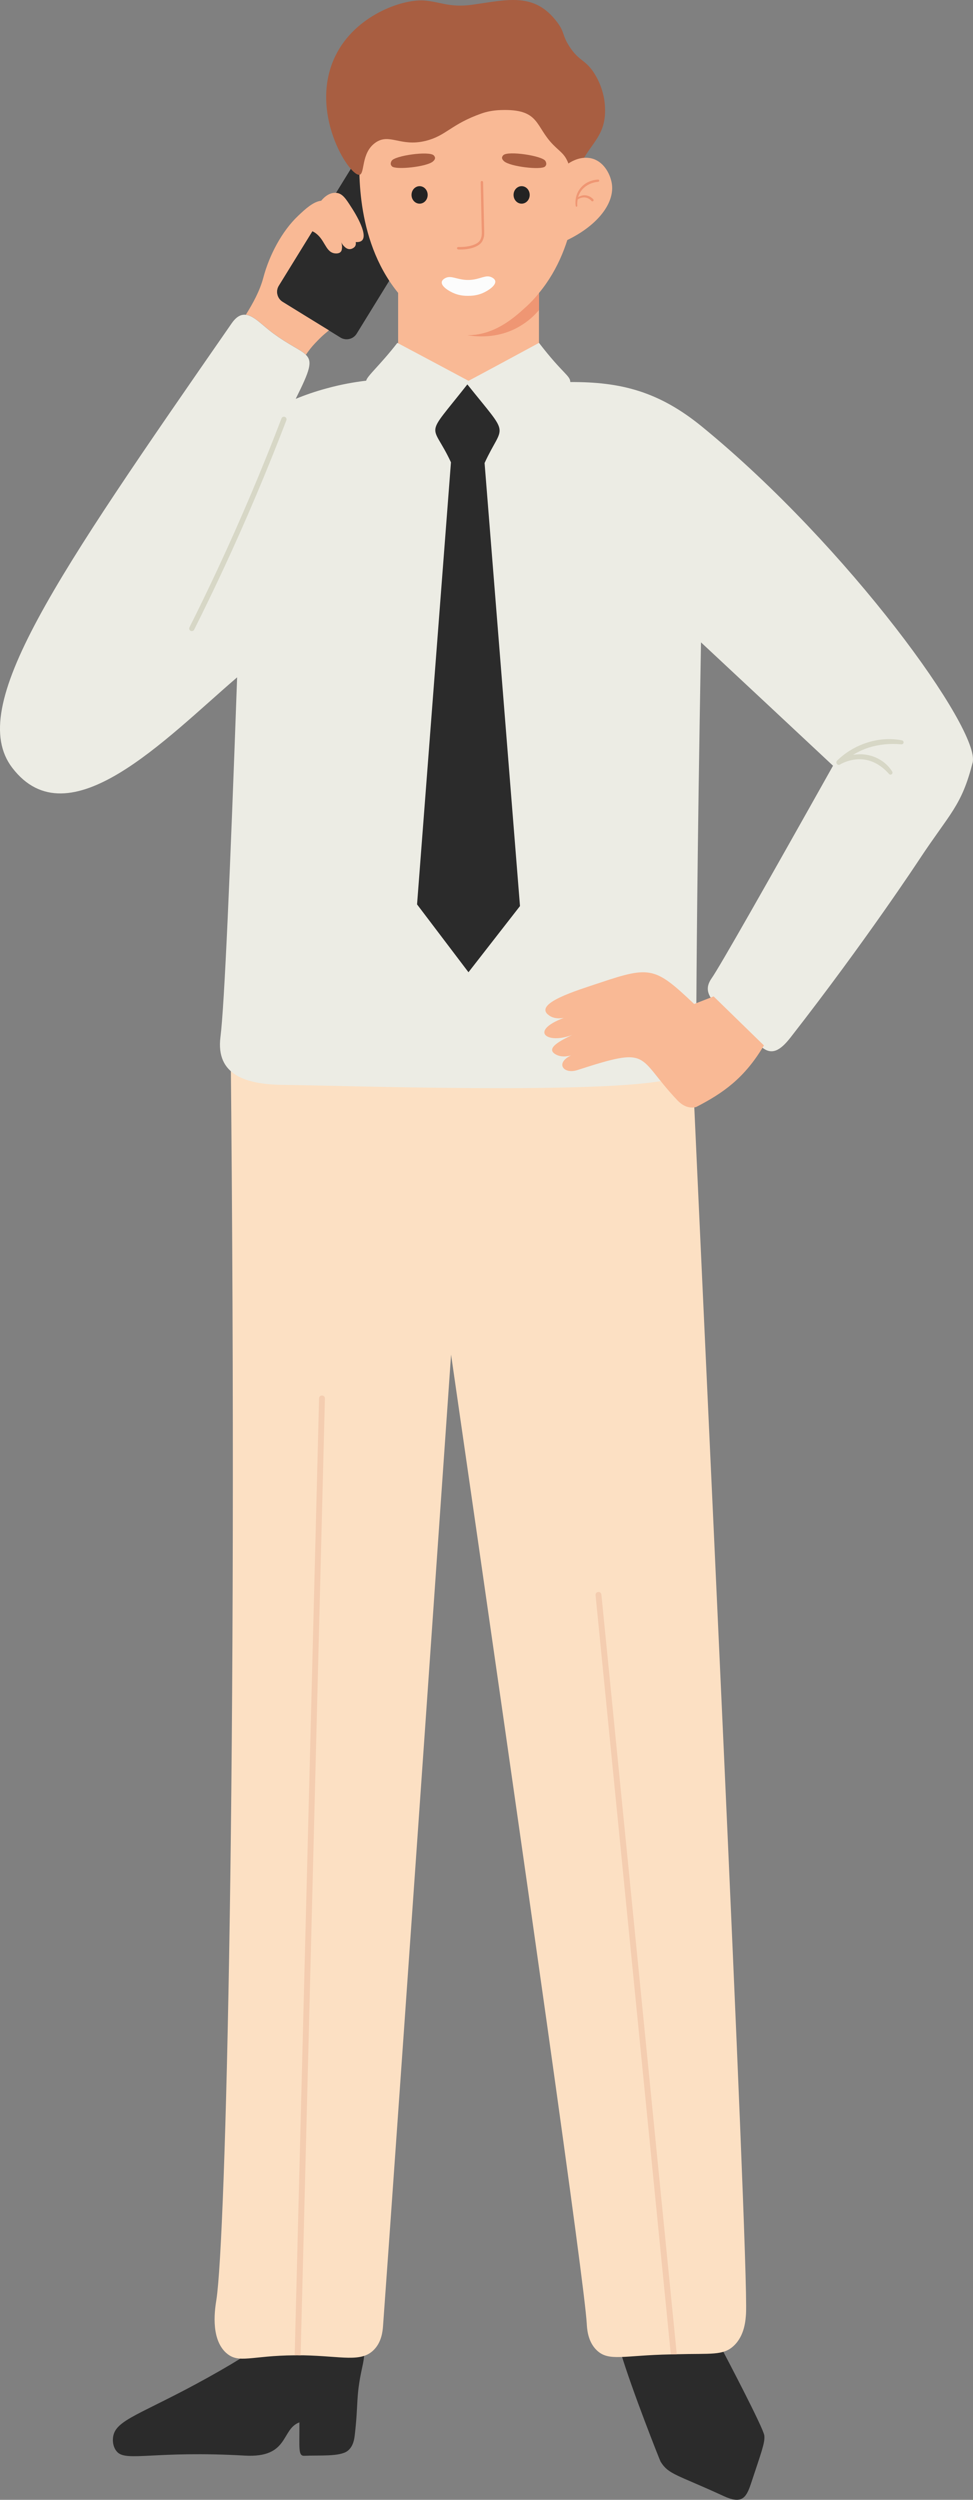 <svg xmlns="http://www.w3.org/2000/svg" width="420.46" height="1080" viewBox="0 0 420.46 1080"><rect x="0" y="0" width="420.46" height="1080" fill="#808080" stroke="none"/><g id="a"/><g id="b"><g id="c"><g id="d"><g><path d="M267.68 1014.46c.1.36.28.98.51 1.74 4.79 16.13 17 46.88 17.27 47.31 3.44 5.58 6.92 5.5 27.3 14.89 7.56 3.48 9.61 1.07 11.71-5.26 4.62-13.96 6.14-17.82 5.82-20.9-.33-3.17-17.04-34.93-18.55-37.78h-44.06z" fill="#2b2b2b"/><path d="M50.74 1059.42c4.18 4.15 16.53-.72 55.06 1.48 19.22 1.09 15.56-11.42 23.58-14.36.07 11.5-.62 14.58 2.21 14.44 6.16-.31 15.31.48 18.64-2.13 2.51-1.96 2.9-5.3 3.08-6.88 1.62-13.86.38-16.23 3.17-29.02.99-4.55 2.09-9.7-2.6-8.78-8.25 1.63-32.06-2.05-41.67.36-4.08 1.02-2.97 1.56-16.93 9.57-30.72 17.63-43.93 20.48-46.12 27.49-.79 2.53-.39 5.86 1.58 7.82z" fill="#2b2b2b"/><g><path d="M97.86 1016.63c5.33 4.69 10.78 1.05 29.46.94.82-.06 1.7.0 2.58.0h1.29c16.64.35 24.89 3.22 30.4-2.4 3.34-3.4 3.75-8.02 3.92-10.13 1.17-15.46 13.18-185.92 29.41-419.81 33.86 234.13 57.58 400.83 58.63 418.58.12 1.93.29 7.73 4.34 11.6 5.21 4.98 11.59 2.14 31.98 1.76.82-.02 1.7-.06 2.58-.06 14.88-.41 19.97.64 24.54-3.57 4.92-4.51 5.21-11.48 5.39-14.06 1.17-23.96-19.21-447.93-23.49-546.63H99.68c3.1 307.76-2.11 513.83-6.15 540.6-.47 3.05-2.99 16.75 4.33 23.2z" fill="#fce0c3"/><path d="M257.36 689.19l32.51 327.97c.82.0 1.7-.06 2.58-.06l-32.57-328.2c-.06-.7-.7-1.23-1.41-1.11-.7.06-1.17.64-1.11 1.41z" fill="#f4cdb0"/><path d="M127.33 1017.57c.82-.06 1.7.0 2.58.0L140.4 604.2c.06-.7-.53-1.29-1.23-1.29-.76-.06-1.29.53-1.29 1.23l-10.54 413.43z" fill="#f4cdb0"/></g></g><g><path d="M122.14 130.43l24.99 15.41c2.38 1.45 5.52.72 7-1.68l33.43-54.26c1.49-2.4.76-5.53-1.65-6.99l-24.97-15.4c-2.4-1.49-5.52-.72-7 1.65l-33.48 54.29c-1.48 2.37-.7 5.5 1.68 6.98z" fill="#2b2b2b"/><path d="M156.42 103.89c-.41.41-1.17.76-2.69.7.12.82.0 1.52-.47 2.05-.41.47-1.29 1-2.17 1-1.17.0-1.99-.82-2.46-1.29-.59-.59-.94-1.17-1.11-1.7.12.53.29 1.29.29 2.17-.06.64-.06 1.46-.59 1.99-.88 1-2.69.64-2.93.59-3.85-.86-3.93-6.33-8.61-9.14-.23-.12-.47-.23-.7-.35l-14.51 23.53c-1.46 2.34-.73 5.52 1.68 6.98 6.62 4.1 13.31 8.2 19.99 12.3-1.35 1.11-2.7 2.23-4.04 3.57.0.0-1 1-1.99 2.05-1.46 1.52-2.75 3.22-3.92 4.92-2.29-2.28-7.15-4.1-14.18-9.31-4.63-3.4-8.2-7.56-11.77-7.97 3.16-5.1 6.03-10.31 7.56-16.05 2.52-9.55 7.97-20.03 15.05-26.71 3.16-2.99 6.5-6.09 9.96-6.5.29-.35 2.93-3.75 6.5-3.4 2.64.23 4.1 2.46 6.5 6.21.82 1.23 7.5 11.54 4.63 14.35z" fill="#f9b995"/></g><g><path d="M232.9 125.32v39.14c-.62.96-11.3 17-30.98 16.7-18.99-.29-29.13-15.52-29.88-16.7v-39.14h60.87z" fill="#f9b995"/><path d="M232.92 126.56v7.38c-1.87 2.23-4.69 4.98-8.73 7.26-9.55 5.45-19.15 4.16-22.49 3.57 11.72.23 20.38-7.44 25.42-12.07 2.17-1.93 4.1-4.04 5.8-6.15z" fill="#ef9673"/><path d="M232.92 126.56c-1.7 2.11-3.63 4.22-5.8 6.15-5.04 4.63-13.71 12.3-25.42 12.07-11.07-.23-18.92-7.38-23.9-12.07-23.25-21.73-22.73-54.89-22.49-65.84.23-13.41.47-28.12 11.19-39.07 9.55-9.72 22.38-11.95 22.38-11.95 2.99-.94 7.15-1.93 12.18-2.05 6.38-.23 11.6 1 15 2.05.0.0 12.83 2.23 22.38 11.95 10.72 10.95 10.95 25.66 11.19 39.07.23 10.66.64 38.72-16.69 59.69z" fill="#f9b995"/><ellipse cx="181.32" cy="84.21" rx="3.49" ry="3.78" fill="#232323"/><path d="M228.9 84.21c0 2.09-1.56 3.78-3.49 3.78s-3.49-1.69-3.49-3.78 1.56-3.78 3.49-3.78 3.49 1.69 3.49 3.78z" fill="#232323"/><path d="M197.99 107.76c-.28-.01-.51-.26-.5-.54.0-.29.25-.52.54-.51 4.71.13 8.62-1.15 9.51-3.11.17-.33.54-1.08.62-2.09.07-.9.03-2.07-.03-3.69l-.42-19.11c0-.29.22-.53.51-.54.29.0.53.23.54.52l.42 19.1c.06 1.65.11 2.85.03 3.81-.1 1.21-.54 2.1-.68 2.38-1.1 2.43-5.34 4.05-10.53 3.79z" fill="#ef9673"/><path d="M169.36 71.86c-.4-.41-.5-.87-.5-.87.0.0-.14-.69.39-1.53 1.4-2.24 16.14-4.32 18.17-2.35.53.52.57 1.06.57 1.06.05.75-.62 1.34-.88 1.57-2.63 2.35-16.17 3.76-17.75 2.13z" fill="#a85e41"/><path d="M235.54 71.94c.4-.41.5-.87.5-.87.0.0.15-.69-.37-1.54-1.38-2.25-16.1-4.47-18.15-2.51-.54.51-.58 1.05-.58 1.05-.05.74.61 1.35.86 1.58 2.61 2.37 16.13 3.9 17.73 2.29z" fill="#a85e41"/><path d="M213.99 121.32c.53 1.94-3.03 4.28-5.42 5.31-2.66 1.14-5.08 1.17-6.25 1.18-1.11.0-3.32.0-5.8-.97-2.45-.95-6.05-3.17-5.6-5.12.18-.78.96-1.26 1.31-1.47 2.74-1.63 5.33.84 10.43.7 4.89-.13 7.2-2.53 9.91-1.09.32.17 1.2.64 1.42 1.46z" fill="#fcfcfc"/></g><path d="M362.16 332.16c3.25-3.91 7.47-7.01 12.14-9.03 4.66-2.04 9.84-2.95 14.88-2.48.44.04.8.42.8.87.0.48-.39.88-.88.88-4.79.03-9.54.93-13.9 2.81-2.29.99-4.44 2.28-6.43 3.78 1.98-.53 4.05-.77 6.12-.58 4.45.36 8.77 2.58 11.44 6.11.24.33.23.8-.06 1.11-.33.34-.87.36-1.21.03-2.9-2.7-6.47-4.67-10.37-5.06-3.73-.38-7.57.76-10.74 2.82-.53.58-1.19.63-1.64.26-.46-.38-.52-1.06-.14-1.52z" fill="#d7d7c6"/><path d="M245.17 69.53c1.97 4.28 1.64 10.7 5.09 2.79 4.85-11.09 12.45-13.48 11.04-27.85-.13-1.3-.75-6.66-4.24-12.38-3.99-6.52-6.73-5.37-11.04-12.07-3.16-4.91-1.95-5.96-5.09-10.21C231.04-3.58 219.38-.07 203.85 2.07c-9.6 1.32-13.93-1.41-20.66-1.86-9.46-.63-29.68 6.44-38.21 23.83-11.89 24.24 5.87 52.07 10.32 51.47 2.48-.33.58-9.41 6.94-13.88 6.06-4.25 10.76 1.88 21.57-.74 9.04-2.19 10.97-7.19 24.31-11.88 2.28-.8 4.92-1.34 8.17-1.46 17.24-.63 14.75 7.02 22.92 15.16 2.84 2.83 4.51 3.7 5.94 6.81z" fill="#a85e41"/><path d="M240.46 105.72c15.65-5.98 25.11-16.67 23.99-25.95-.48-3.99-3.13-9.53-8.18-11.15-5.48-1.75-12.57 1.51-16.75 8.54l.94 28.56z" fill="#f9b995"/><path d="M258.44 77.57c-2.81.17-5.63 1.33-7.47 3.55-1.87 2.16-2.61 5.14-2.19 7.89.03.18.19.31.38.29.19-.02.33-.19.31-.38-.09-.92.0-1.85.17-2.76.91-.59 2.01-.95 3.06-.86 1.12.08 2.16.68 2.9 1.52.19.22.54.24.75.04.22-.2.23-.53.03-.75-.92-1.02-2.24-1.7-3.63-1.75-1.05-.04-2.02.3-2.92.78.38-1.25 1.01-2.42 1.88-3.38 1.7-1.89 4.23-3.01 6.76-3.2.27-.02.5-.26.48-.53-.02-.27-.25-.48-.53-.47z" fill="#ef9673"/><g><path d="M420.3 329.47c-4.8 18.86-9.72 21.67-23.14 42 0 0-22.96 34.97-55.53 76.73-4.39 5.62-8.38 8.32-13.24 3.46-16.17-16.4-26.83-20.5-20.85-29.05 3.34-4.74 23.61-40.42 52.43-91.79-18.98-17.75-38.02-35.56-57.05-53.3-3.4 195.23-.88 178.3-3.51 182.64-2.28 3.81-6.74 5.33-10.02 6.15-27.82 6.68-144.56 2.58-166.59 2.4-16.52-.12-29.64-4.22-27.53-20.74 1.7-13.24 4.22-71.58 7.2-155.34-30.87 26.48-72.81 70.99-97.18 39.07-20.09-26.3 18.22-81.54 94.78-191.95 2.11-3.05 4.1-3.98 6.15-3.75 3.57.41 7.15 4.57 11.77 7.97 7.03 5.21 11.89 7.03 14.18 9.31 2.99 2.93 1.82 6.62-4.39 19.04 3.98-1.64 8.49-3.22 13.53-4.57 6.21-1.7 11.89-2.69 16.93-3.28.41-2.05 6.03-6.74 13.47-16.34 10.25 5.45 20.5 10.9 30.75 16.4 4.33-2.28 24.78-13.3 30.46-16.4 10.25 13.36 13.47 14.06 13.53 16.93 21.79-.12 38.31 4.04 57.05 19.39 63.26 51.78 120.37 131.09 116.8 145.03z" fill="#ecece4"/><path d="M82.89 272.67c-.17.0-.34-.04-.51-.12-.56-.28-.78-.96-.5-1.52 4.2-8.38 8.33-16.92 12.28-25.4 9.87-21.18 19.12-43 27.48-64.87.23-.58.88-.88 1.46-.65.58.22.88.88.65 1.46-8.38 21.91-17.64 43.79-27.54 65.01-3.96 8.49-8.1 17.06-12.31 25.46-.2.39-.6.62-1.01.62z" fill="#d7d7c6"/><path d="M201.96 166.08c18.9 23.62 15.6 16.21 7.44 33.96 5.1 63.8 10.2 127.61 15.3 191.41-7.42 9.53-14.84 19.06-22.26 28.59-7.41-9.77-14.81-19.54-22.22-29.31 4.88-63.67 9.76-127.33 14.65-191-8.34-17.96-11.96-9.46 7.09-33.66z" fill="#2b2b2b"/><path d="M361.73 328.62c3.62-3.57 8.12-6.24 12.97-7.78 4.84-1.57 10.08-1.96 15.05-1 .44.09.75.49.71.95-.05.48-.48.84-.96.79-4.77-.44-9.58-.02-14.11 1.42-2.38.76-4.64 1.83-6.77 3.13 2.02-.34 4.1-.37 6.15.02 4.4.79 8.47 3.43 10.78 7.21.21.35.15.82-.17 1.1-.36.31-.9.27-1.21-.09-2.61-2.97-5.97-5.29-9.82-6.06-3.67-.74-7.61.0-10.97 1.75-.58.52-1.25.51-1.66.09-.42-.43-.42-1.11.01-1.53z" fill="#d7d7c6"/></g><path d="M308.38 430.48c-2.8 1.09-5.61 2.19-8.41 3.28-16.75-15.84-18.81-16.55-40.59-9.23-9.92 3.33-29.57 9.11-22 14.24 1.96 1.33 4.3 1.35 6.28.98-15.24 5.74-7.23 11.58 3.67 7.35-4.88 2.33-11.65 5.71-7.41 8.31 2.29 1.4 4.94 1.09 6.84.55-7.04 3.42-3.13 8.24 2.66 6.37 32.49-10.52 25.18-6.09 43.27 13 2.56 2.71 5.36 3.65 8.14 2.93 11.62-5.99 20.88-12.41 29.28-26.6-7.24-7.06-14.48-14.12-21.73-21.18z" fill="#f9b995"/></g></g></g></svg>